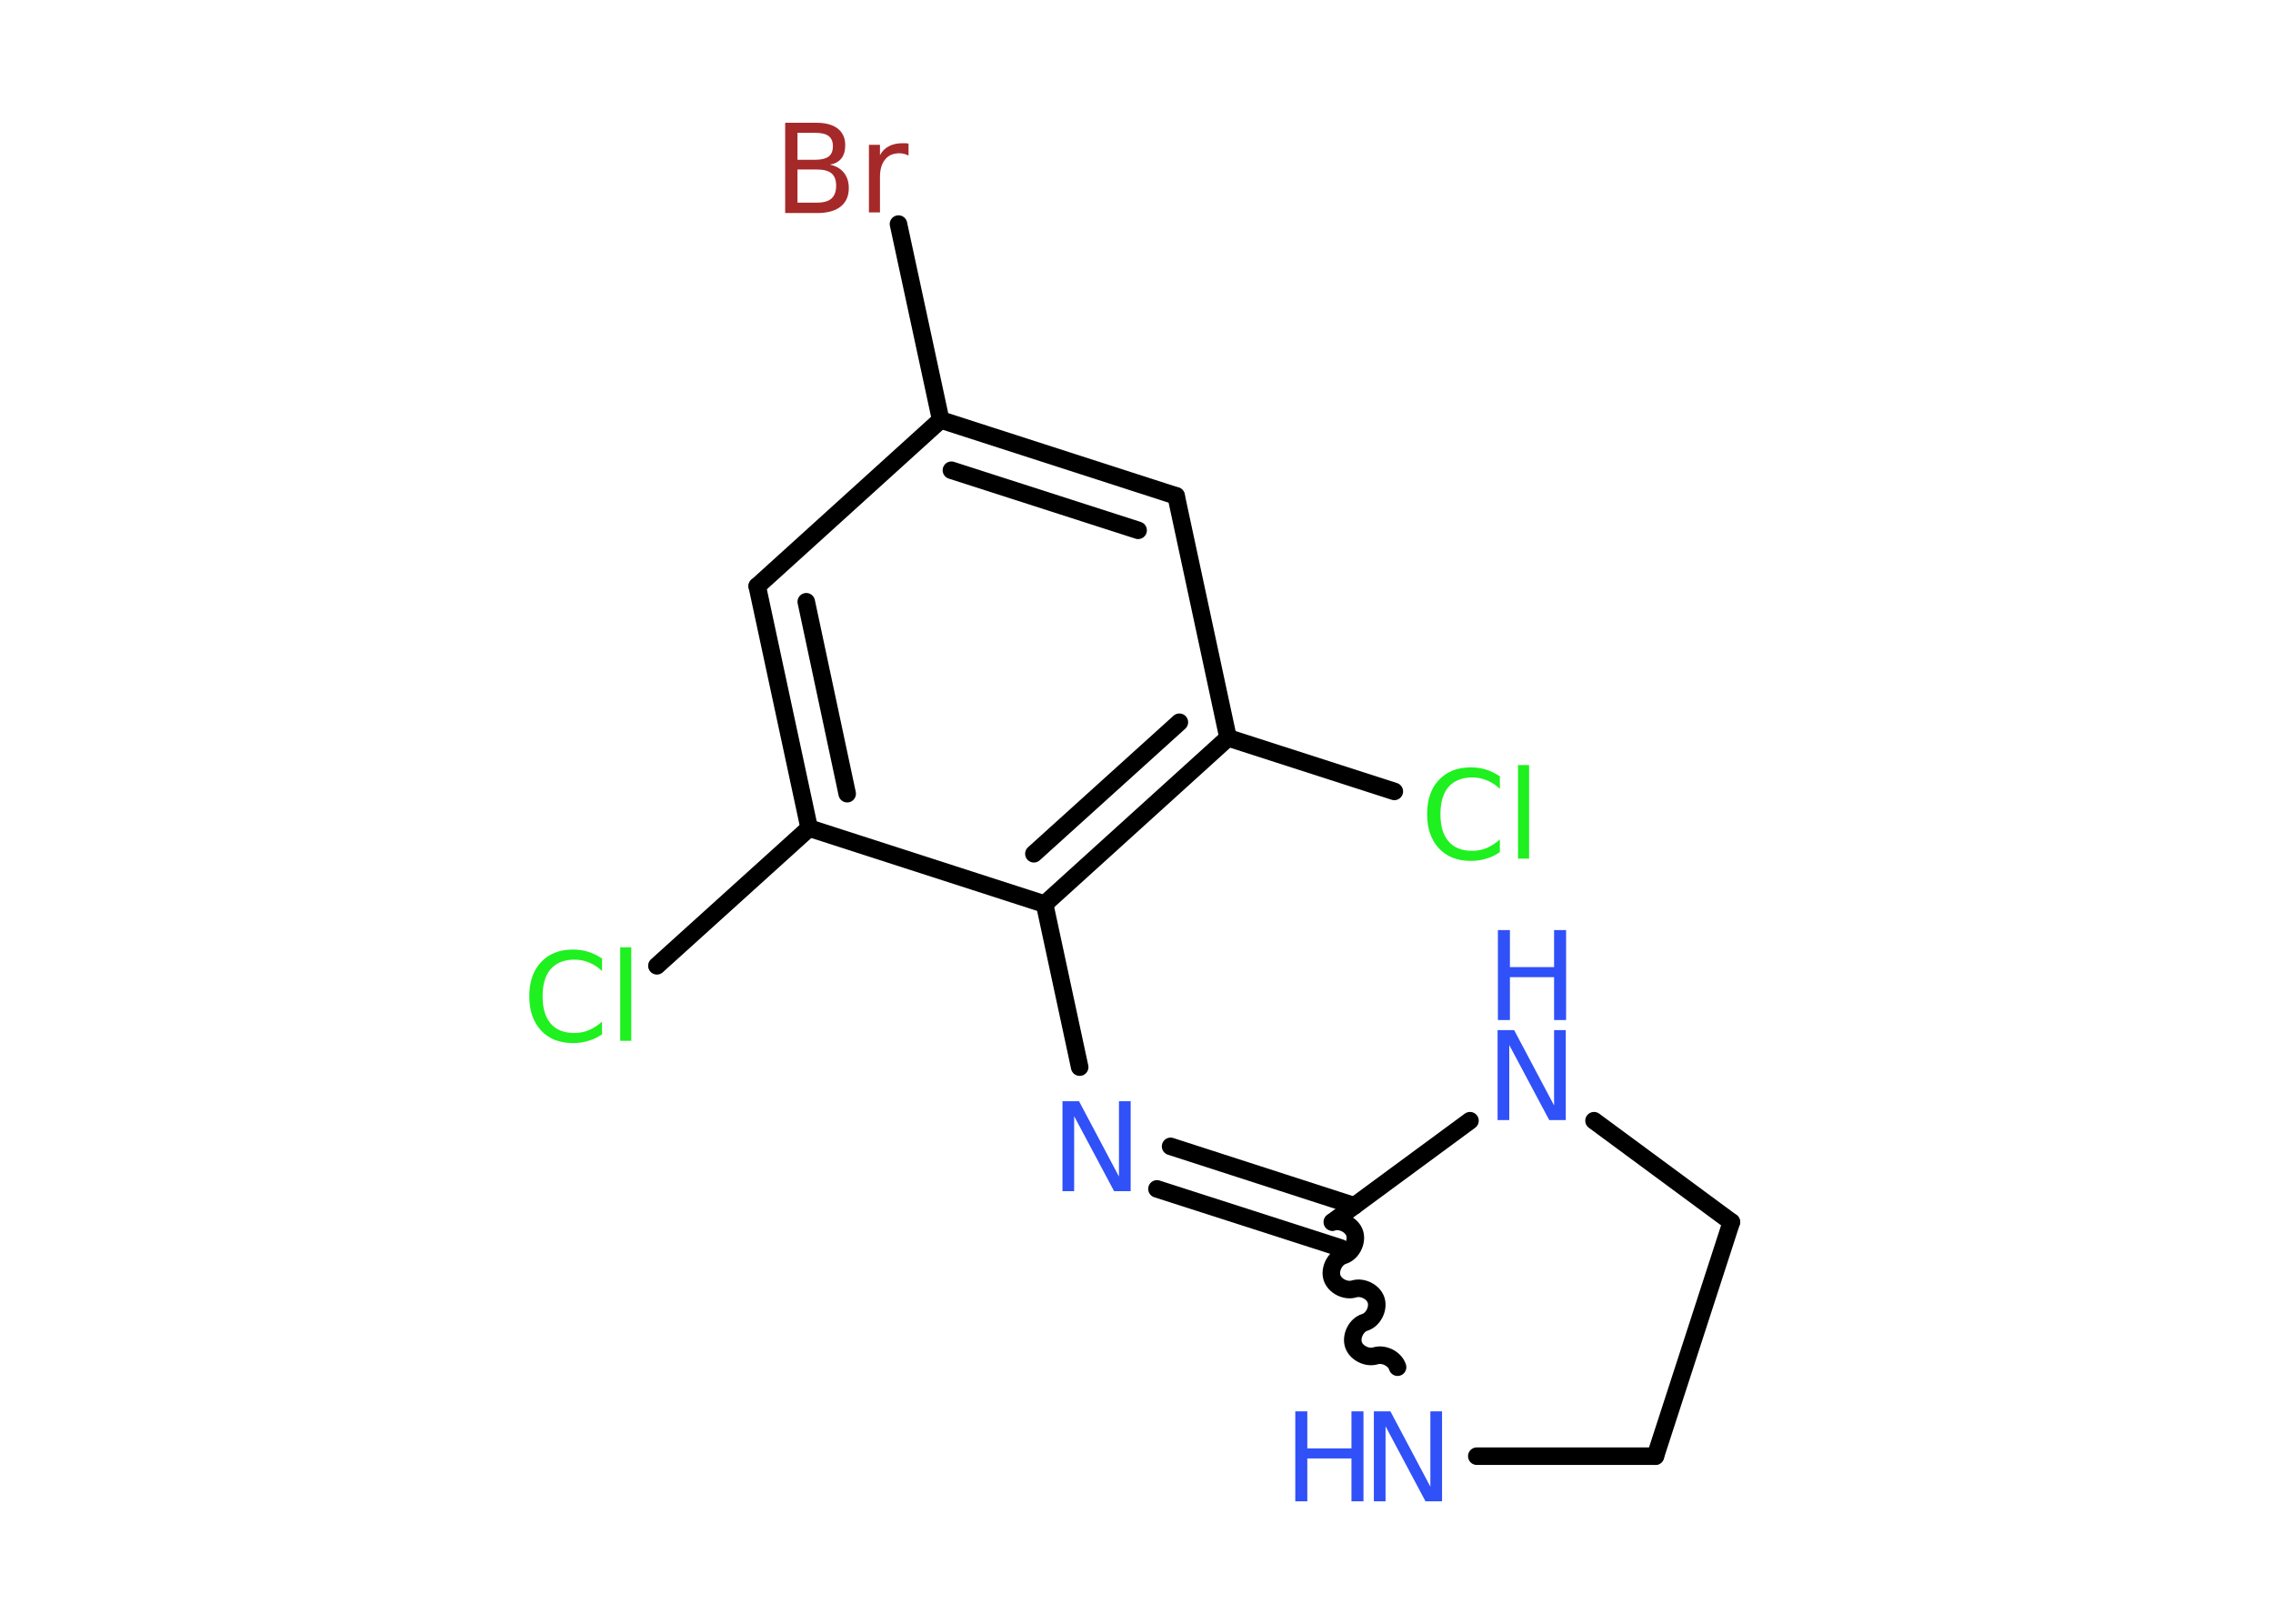 <?xml version='1.0' encoding='UTF-8'?>
<!DOCTYPE svg PUBLIC "-//W3C//DTD SVG 1.1//EN" "http://www.w3.org/Graphics/SVG/1.1/DTD/svg11.dtd">
<svg version='1.2' xmlns='http://www.w3.org/2000/svg' xmlns:xlink='http://www.w3.org/1999/xlink' width='70.0mm' height='50.0mm' viewBox='0 0 70.0 50.0'>
  <desc>Generated by the Chemistry Development Kit (http://github.com/cdk)</desc>
  <g stroke-linecap='round' stroke-linejoin='round' stroke='#000000' stroke-width='.54' fill='#3050F8'>
    <rect x='.0' y='.0' width='70.0' height='50.0' fill='#FFFFFF' stroke='none'/>
    <g id='mol1' class='mol'>
      <line id='mol1bnd1' class='bond' x1='20.23' y1='29.74' x2='24.92' y2='25.5'/>
      <g id='mol1bnd2' class='bond'>
        <line x1='23.32' y1='18.05' x2='24.92' y2='25.5'/>
        <line x1='24.83' y1='18.53' x2='26.09' y2='24.44'/>
      </g>
      <line id='mol1bnd3' class='bond' x1='23.32' y1='18.05' x2='28.97' y2='12.93'/>
      <line id='mol1bnd4' class='bond' x1='28.97' y1='12.93' x2='27.67' y2='6.9'/>
      <g id='mol1bnd5' class='bond'>
        <line x1='36.22' y1='15.27' x2='28.97' y2='12.93'/>
        <line x1='35.05' y1='16.33' x2='29.3' y2='14.48'/>
      </g>
      <line id='mol1bnd6' class='bond' x1='36.22' y1='15.27' x2='37.82' y2='22.72'/>
      <line id='mol1bnd7' class='bond' x1='37.82' y1='22.72' x2='42.94' y2='24.37'/>
      <g id='mol1bnd8' class='bond'>
        <line x1='32.17' y1='27.84' x2='37.82' y2='22.72'/>
        <line x1='31.84' y1='26.29' x2='36.32' y2='22.24'/>
      </g>
      <line id='mol1bnd9' class='bond' x1='24.92' y1='25.5' x2='32.17' y2='27.84'/>
      <line id='mol1bnd10' class='bond' x1='32.17' y1='27.84' x2='33.25' y2='32.86'/>
      <g id='mol1bnd11' class='bond'>
        <line x1='36.05' y1='35.3' x2='41.71' y2='37.13'/>
        <line x1='35.63' y1='36.61' x2='41.29' y2='38.43'/>
      </g>
      <path id='mol1bnd12' class='bond' d='M43.04 42.1c-.08 -.26 -.42 -.43 -.68 -.35c-.26 .08 -.6 -.09 -.68 -.35c-.08 -.26 .09 -.6 .35 -.68c.26 -.08 .43 -.42 .35 -.68c-.08 -.26 -.42 -.43 -.68 -.35c-.26 .08 -.6 -.09 -.68 -.35c-.08 -.26 .09 -.6 .35 -.68c.26 -.08 .43 -.42 .35 -.68c-.08 -.26 -.42 -.43 -.68 -.35' fill='none' stroke='#000000' stroke-width='.54'/>
      <line id='mol1bnd13' class='bond' x1='45.48' y1='44.84' x2='50.98' y2='44.84'/>
      <line id='mol1bnd14' class='bond' x1='50.98' y1='44.84' x2='53.32' y2='37.63'/>
      <line id='mol1bnd15' class='bond' x1='53.32' y1='37.63' x2='49.09' y2='34.51'/>
      <line id='mol1bnd16' class='bond' x1='41.03' y1='37.63' x2='45.27' y2='34.51'/>
      <path id='mol1atm1' class='atom' d='M18.54 29.5v.4q-.19 -.18 -.4 -.26q-.21 -.09 -.45 -.09q-.47 .0 -.73 .29q-.25 .29 -.25 .84q.0 .55 .25 .84q.25 .29 .73 .29q.24 .0 .45 -.09q.21 -.09 .4 -.26v.39q-.2 .14 -.42 .2q-.22 .07 -.47 .07q-.63 .0 -.99 -.39q-.36 -.39 -.36 -1.05q.0 -.67 .36 -1.05q.36 -.39 .99 -.39q.25 .0 .47 .07q.22 .07 .41 .2zM19.1 29.17h.34v2.88h-.34v-2.88z' stroke='none' fill='#1FF01F'/>
      <path id='mol1atm5' class='atom' d='M24.56 5.22v1.02h.6q.31 .0 .45 -.13q.14 -.13 .14 -.39q.0 -.26 -.14 -.38q-.14 -.12 -.45 -.12h-.6zM24.56 4.09v.83h.55q.27 .0 .41 -.1q.13 -.1 .13 -.32q.0 -.21 -.13 -.31q-.13 -.1 -.41 -.1h-.55zM24.19 3.78h.95q.43 .0 .66 .18q.23 .18 .23 .51q.0 .26 -.12 .41q-.12 .15 -.35 .19q.28 .06 .43 .25q.15 .19 .15 .47q.0 .37 -.25 .57q-.25 .2 -.72 .2h-.99v-2.77zM27.98 4.79q-.06 -.03 -.13 -.05q-.07 -.02 -.15 -.02q-.29 .0 -.44 .19q-.16 .19 -.16 .54v1.09h-.34v-2.08h.34v.32q.1 -.19 .28 -.28q.17 -.09 .42 -.09q.04 .0 .08 .0q.04 .0 .1 .01v.35z' stroke='none' fill='#A62929'/>
      <path id='mol1atm8' class='atom' d='M46.19 23.89v.4q-.19 -.18 -.4 -.26q-.21 -.09 -.45 -.09q-.47 .0 -.73 .29q-.25 .29 -.25 .84q.0 .55 .25 .84q.25 .29 .73 .29q.24 .0 .45 -.09q.21 -.09 .4 -.26v.39q-.2 .14 -.42 .2q-.22 .07 -.47 .07q-.63 .0 -.99 -.39q-.36 -.39 -.36 -1.05q.0 -.67 .36 -1.05q.36 -.39 .99 -.39q.25 .0 .47 .07q.22 .07 .41 .2zM46.75 23.56h.34v2.88h-.34v-2.88z' stroke='none' fill='#1FF01F'/>
      <path id='mol1atm10' class='atom' d='M32.73 33.91h.5l1.23 2.32v-2.32h.36v2.77h-.51l-1.23 -2.31v2.31h-.36v-2.77z' stroke='none'/>
      <g id='mol1atm12' class='atom'>
        <path d='M42.32 43.46h.5l1.23 2.32v-2.32h.36v2.77h-.51l-1.23 -2.31v2.31h-.36v-2.77z' stroke='none'/>
        <path d='M39.89 43.46h.37v1.14h1.36v-1.14h.37v2.77h-.37v-1.32h-1.36v1.32h-.37v-2.77z' stroke='none'/>
      </g>
      <g id='mol1atm15' class='atom'>
        <path d='M46.13 31.72h.5l1.23 2.32v-2.32h.36v2.77h-.51l-1.23 -2.31v2.31h-.36v-2.77z' stroke='none'/>
        <path d='M46.13 28.64h.37v1.14h1.36v-1.14h.37v2.77h-.37v-1.32h-1.36v1.32h-.37v-2.77z' stroke='none'/>
      </g>
    </g>
  </g>
</svg>

